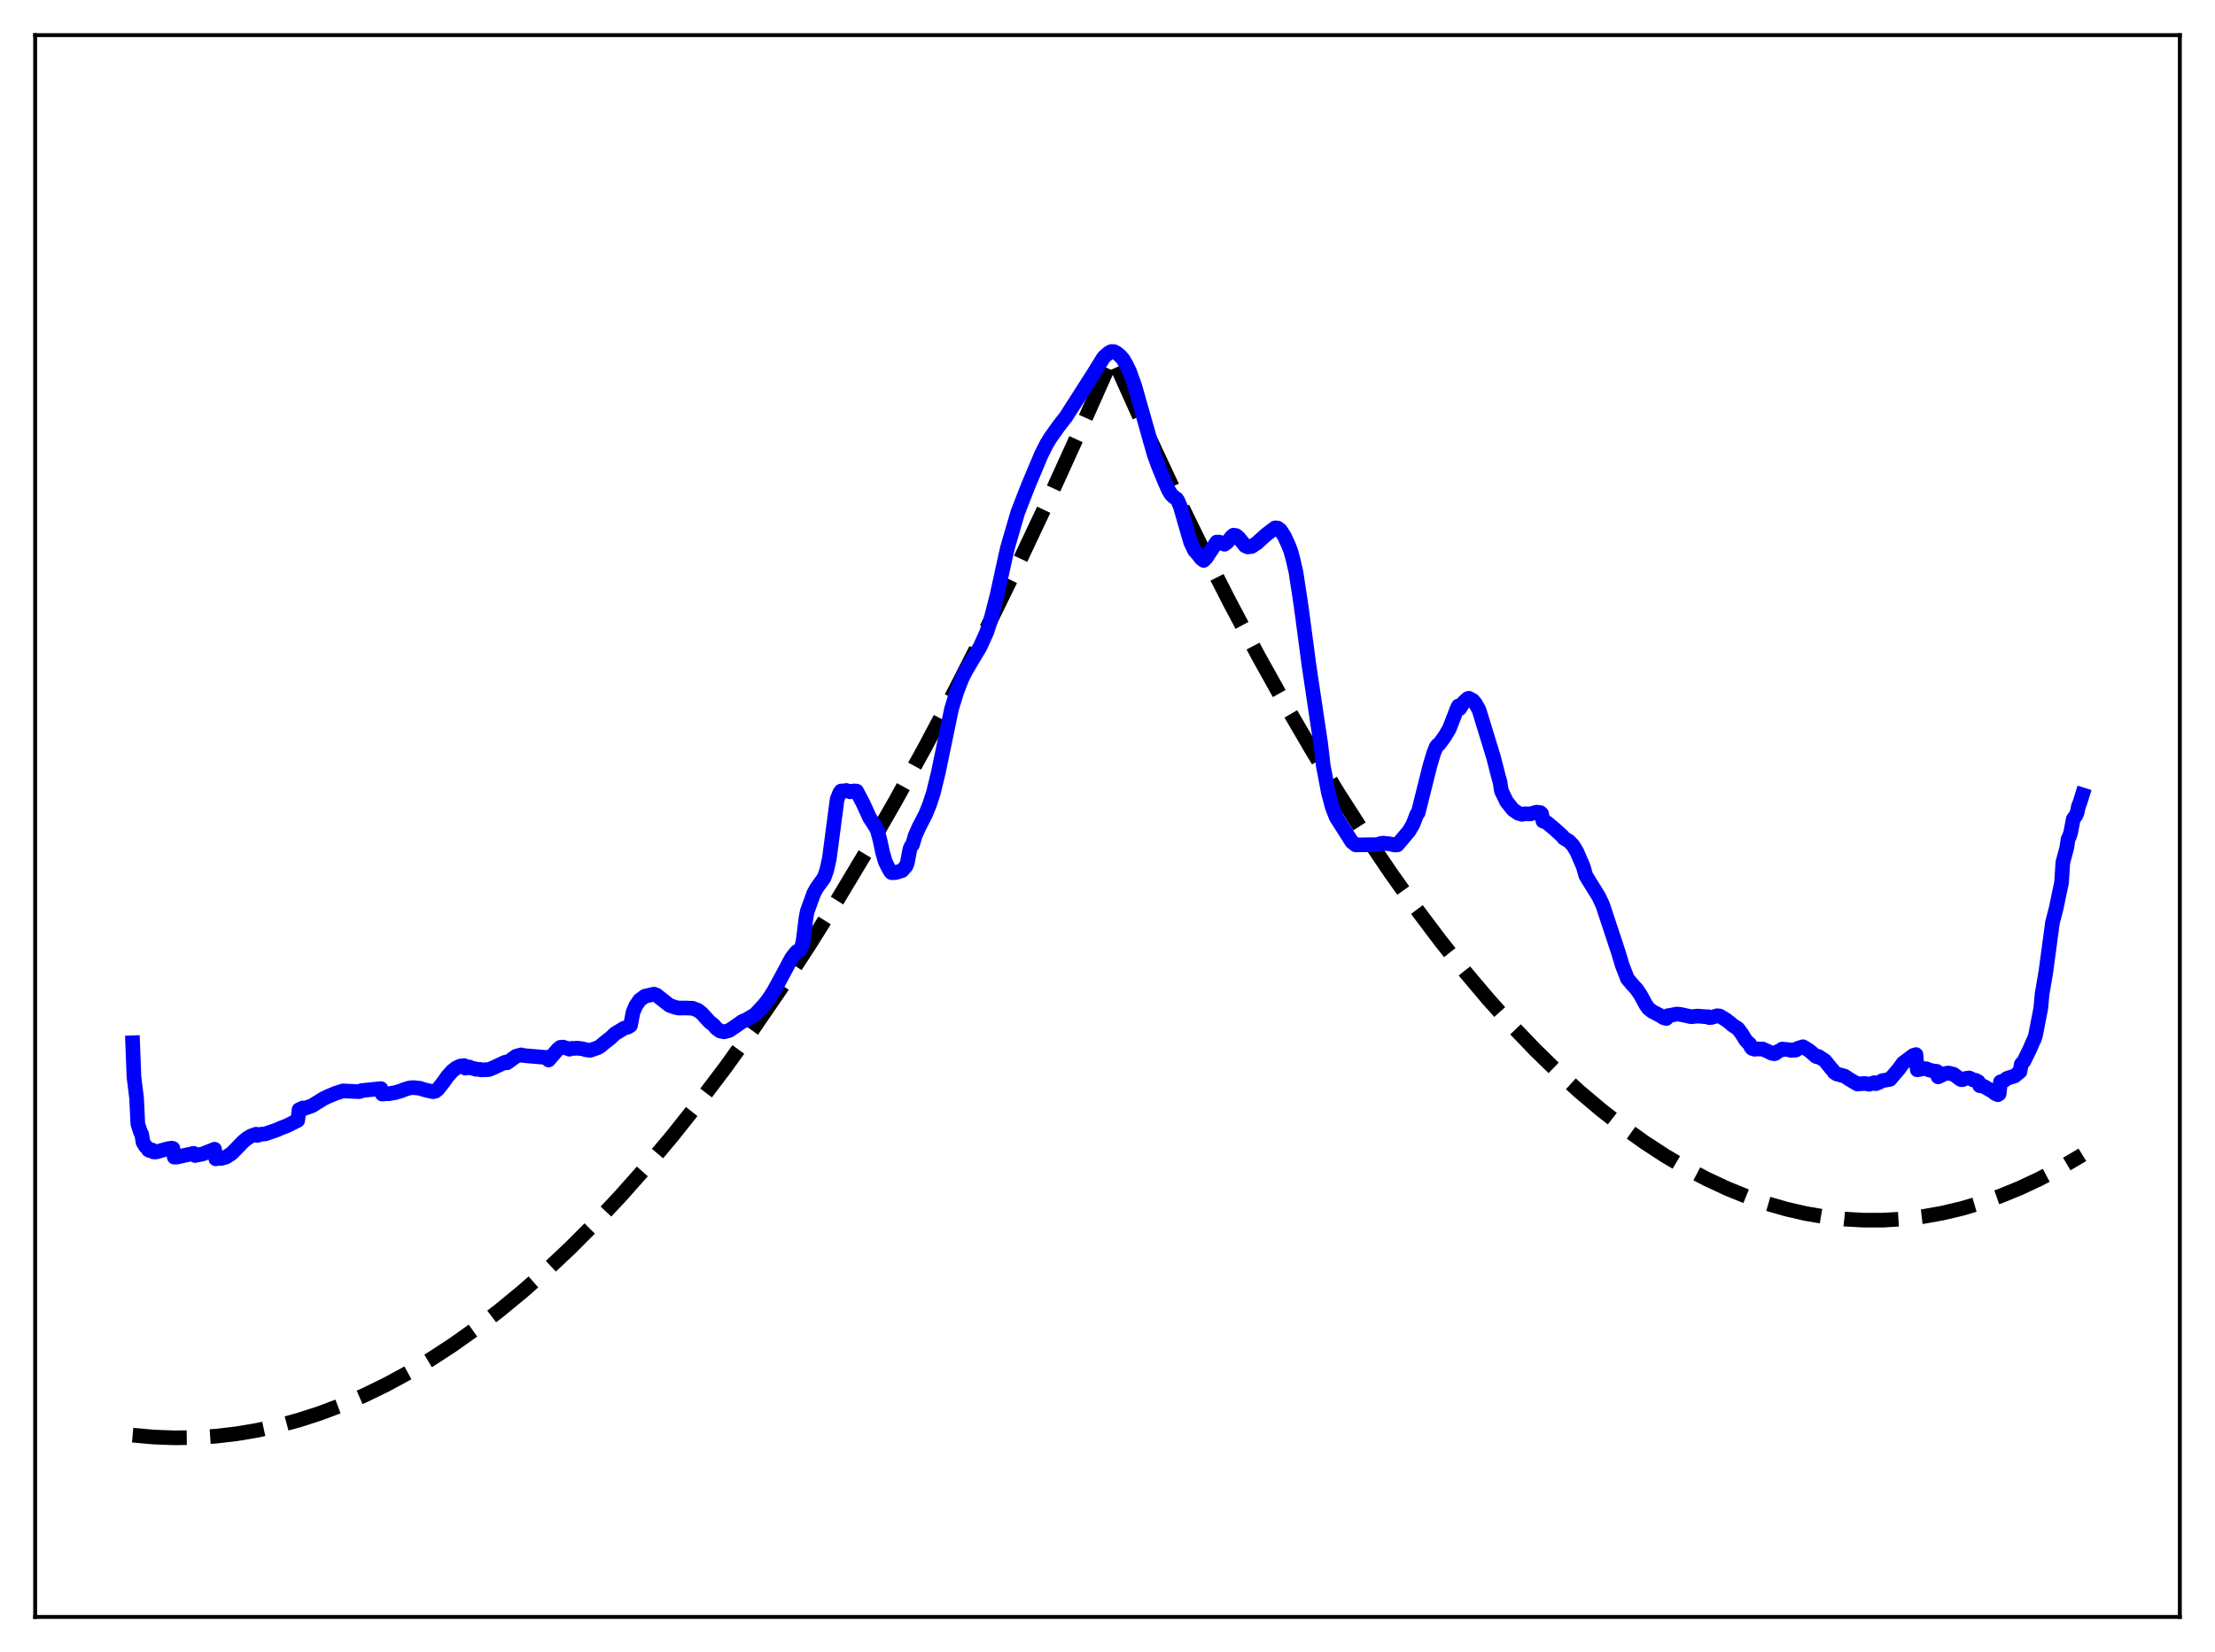 <?xml version="1.0" encoding="utf-8" standalone="no"?>
<!DOCTYPE svg PUBLIC "-//W3C//DTD SVG 1.1//EN"
  "http://www.w3.org/Graphics/SVG/1.1/DTD/svg11.dtd">
<svg xmlns:xlink="http://www.w3.org/1999/xlink" width="453.6pt" height="338.4pt" viewBox="0 0 453.6 338.4" xmlns="http://www.w3.org/2000/svg" version="1.1">
 <defs>
  <style type="text/css">*{stroke-linejoin: round; stroke-linecap: butt}</style>
 </defs>
 <g id="figure_1">
  <g id="patch_1">
   <path d="M 0 338.4 
L 453.6 338.4 
L 453.6 0 
L 0 0 
z
" style="fill: #ffffff"/>
  </g>
  <g id="axes_1">
   <g id="patch_2">
    <path d="M 7.2 331.2 
L 446.4 331.2 
L 446.4 7.2 
L 7.2 7.2 
z
" style="fill: #ffffff"/>
   </g>
   <g id="matplotlib.axis_1"/>
   <g id="matplotlib.axis_2"/>
   <g id="line2d_1">
    <path d="M 27.164 293.972 
L 31.423 294.354 
L 35.681 294.516 
L 39.94 294.459 
L 44.199 294.181 
L 48.458 293.683 
L 52.717 292.965 
L 56.976 292.028 
L 61.235 290.87 
L 65.494 289.492 
L 70.019 287.788 
L 74.544 285.834 
L 79.069 283.633 
L 83.594 281.183 
L 88.119 278.485 
L 92.644 275.539 
L 97.436 272.148 
L 102.227 268.479 
L 107.018 264.532 
L 111.809 260.307 
L 116.867 255.544 
L 121.924 250.471 
L 126.982 245.089 
L 132.305 239.087 
L 137.629 232.742 
L 142.953 226.054 
L 148.543 218.661 
L 154.132 210.889 
L 159.722 202.738 
L 165.578 193.792 
L 171.434 184.431 
L 177.29 174.654 
L 183.412 163.987 
L 189.535 152.866 
L 195.657 141.291 
L 202.045 128.728 
L 208.433 115.669 
L 214.822 102.116 
L 221.476 87.472 
L 227.865 73.108 
L 233.987 86.743 
L 240.109 99.831 
L 245.965 111.839 
L 251.821 123.346 
L 257.677 134.353 
L 263.267 144.392 
L 268.857 153.976 
L 274.18 162.679 
L 279.504 170.969 
L 284.828 178.845 
L 289.885 185.944 
L 294.943 192.67 
L 300 199.023 
L 304.791 204.697 
L 309.583 210.037 
L 314.374 215.041 
L 318.899 219.459 
L 323.424 223.579 
L 327.949 227.4 
L 332.474 230.922 
L 336.733 233.964 
L 340.992 236.742 
L 345.251 239.254 
L 349.51 241.503 
L 353.769 243.486 
L 357.761 245.105 
L 361.754 246.491 
L 365.747 247.645 
L 369.74 248.566 
L 373.732 249.254 
L 377.725 249.71 
L 381.718 249.934 
L 385.711 249.924 
L 389.703 249.682 
L 393.696 249.207 
L 397.689 248.5 
L 401.681 247.56 
L 405.674 246.387 
L 409.667 244.982 
L 413.66 243.344 
L 417.652 241.474 
L 421.911 239.222 
L 426.17 236.706 
L 426.436 236.54 
L 426.436 236.54 
" clip-path="url(#pf0b5d65fd2)" style="fill: none; stroke-dasharray: 11.1,4.8; stroke-dashoffset: 0; stroke: #000000; stroke-width: 3"/>
   </g>
   <g id="line2d_2">
    <path d="M 27.164 213.592 
L 27.43 220.536 
L 27.962 224.859 
L 28.228 230.232 
L 28.761 231.866 
L 29.027 232.387 
L 29.293 233.996 
L 29.825 234.857 
L 30.092 235.02 
L 30.358 235.515 
L 30.624 235.66 
L 31.156 235.561 
L 31.423 235.952 
L 31.955 235.969 
L 34.351 235.298 
L 35.149 235.178 
L 35.415 235.228 
L 35.681 237.017 
L 36.214 237.012 
L 39.674 236.242 
L 39.94 236.683 
L 41.537 236.359 
L 43.933 235.398 
L 44.199 237.373 
L 44.998 237.223 
L 45.264 237.296 
L 46.329 236.982 
L 47.393 236.296 
L 48.458 235.218 
L 49.789 233.845 
L 50.588 233.181 
L 51.386 232.705 
L 52.451 232.318 
L 52.717 232.568 
L 53.516 232.316 
L 54.314 232.266 
L 56.71 231.431 
L 57.508 231.07 
L 58.839 230.555 
L 60.969 229.49 
L 61.235 227.31 
L 62.033 226.945 
L 62.3 227.06 
L 63.897 226.492 
L 66.292 225.011 
L 67.091 224.627 
L 68.688 223.958 
L 70.285 223.444 
L 70.817 223.479 
L 73.479 223.606 
L 73.745 223.567 
L 74.012 223.396 
L 78.004 222.979 
L 78.271 224.1 
L 79.069 224.033 
L 79.601 224.032 
L 80.932 223.801 
L 82.263 223.406 
L 82.796 223.163 
L 83.86 222.842 
L 84.659 222.776 
L 85.99 222.918 
L 87.055 223.253 
L 88.652 223.616 
L 89.184 223.505 
L 89.716 223.051 
L 90.781 221.696 
L 91.58 220.554 
L 92.644 219.349 
L 93.443 218.75 
L 94.241 218.366 
L 95.04 218.269 
L 95.306 218.79 
L 95.572 218.549 
L 96.105 218.558 
L 96.371 218.766 
L 97.169 218.883 
L 97.436 219.033 
L 98.234 219.03 
L 98.5 219.153 
L 100.097 219.092 
L 100.896 218.769 
L 103.292 217.648 
L 103.558 217.551 
L 103.824 217.702 
L 105.687 216.348 
L 106.752 216.076 
L 107.284 216.219 
L 111.543 216.579 
L 112.076 216.585 
L 112.342 217.124 
L 114.205 214.974 
L 114.737 214.532 
L 115.27 214.476 
L 116.335 214.791 
L 116.601 214.915 
L 117.133 214.732 
L 117.665 214.748 
L 118.198 214.699 
L 118.73 214.763 
L 119.263 214.815 
L 120.061 215.048 
L 120.86 215.142 
L 122.457 214.586 
L 122.989 214.26 
L 123.788 213.575 
L 125.119 212.533 
L 125.917 211.752 
L 127.78 210.62 
L 128.579 210.383 
L 129.111 210.06 
L 129.644 207.302 
L 130.176 206.059 
L 130.975 204.872 
L 132.039 204.073 
L 133.903 203.632 
L 134.435 203.822 
L 137.097 205.921 
L 138.161 206.297 
L 138.96 206.483 
L 140.291 206.471 
L 141.888 206.533 
L 142.953 206.959 
L 143.751 207.595 
L 144.55 208.487 
L 145.348 209.352 
L 146.147 209.963 
L 146.679 210.613 
L 147.478 211.185 
L 148.276 211.354 
L 149.341 211.069 
L 150.672 210.174 
L 152.003 209.232 
L 152.801 208.907 
L 154.665 207.792 
L 156.528 205.771 
L 157.327 204.739 
L 158.391 203.124 
L 159.722 200.697 
L 162.118 196.217 
L 162.916 195.19 
L 163.183 194.919 
L 163.449 194.882 
L 163.981 194.263 
L 164.247 193.727 
L 164.513 192.433 
L 165.046 188.072 
L 165.312 186.688 
L 166.643 182.995 
L 167.175 182.004 
L 168.772 179.763 
L 169.305 178.248 
L 169.837 175.853 
L 171.434 163.721 
L 171.967 162.381 
L 172.233 162.027 
L 172.765 161.994 
L 173.031 162.025 
L 173.297 161.911 
L 174.096 162.195 
L 174.362 162.078 
L 174.628 162.142 
L 174.895 162.007 
L 175.427 162.044 
L 176.758 164.598 
L 178.089 167.498 
L 178.621 168.314 
L 179.42 169.559 
L 179.686 170.118 
L 180.218 172.13 
L 180.751 174.628 
L 181.283 176.466 
L 181.815 177.573 
L 182.348 178.515 
L 182.614 178.759 
L 183.412 178.736 
L 184.743 178.324 
L 185.542 177.404 
L 185.808 176.74 
L 186.34 173.913 
L 186.607 173.305 
L 186.873 173.02 
L 187.405 171.199 
L 188.204 169.394 
L 189.535 166.824 
L 190.333 164.868 
L 191.132 162.427 
L 192.196 158.055 
L 194.858 145.214 
L 195.923 141.753 
L 196.988 138.998 
L 197.786 137.406 
L 198.851 135.603 
L 200.714 132.487 
L 202.045 129.542 
L 202.844 127.139 
L 204.175 121.94 
L 205.772 114.638 
L 206.304 112.255 
L 208.433 104.941 
L 210.563 99.482 
L 213.225 93.153 
L 214.289 91.023 
L 215.088 89.702 
L 216.951 87.086 
L 218.282 85.388 
L 223.872 76.657 
L 226.001 73.203 
L 227.066 72.26 
L 227.599 71.999 
L 228.131 72.02 
L 228.663 72.302 
L 229.462 72.965 
L 229.994 73.601 
L 230.527 74.472 
L 231.325 76.108 
L 232.39 79.084 
L 236.383 93.173 
L 237.181 95.362 
L 238.512 98.63 
L 239.311 100.422 
L 239.843 101.292 
L 240.375 101.792 
L 240.908 102.146 
L 241.174 102.49 
L 241.706 103.739 
L 243.037 108.357 
L 243.836 111.084 
L 244.634 112.77 
L 245.167 113.347 
L 245.965 114.376 
L 246.497 114.793 
L 247.03 114.255 
L 247.828 113.021 
L 249.159 111.037 
L 249.692 111.045 
L 250.756 111.482 
L 251.289 111.103 
L 252.353 109.807 
L 252.62 109.617 
L 253.152 109.712 
L 253.684 110.171 
L 255.015 111.816 
L 255.548 112.028 
L 256.346 111.925 
L 257.411 111.217 
L 258.476 110.242 
L 259.274 109.534 
L 260.605 108.505 
L 261.137 108.124 
L 261.67 108.172 
L 262.202 108.583 
L 263.001 109.804 
L 263.799 111.529 
L 264.332 112.886 
L 264.864 114.871 
L 265.396 117.202 
L 266.461 124.203 
L 268.058 136.269 
L 270.454 152.304 
L 270.986 156.851 
L 272.051 162.422 
L 272.849 165.406 
L 273.648 167.42 
L 276.842 172.438 
L 277.641 173.066 
L 282.166 173.011 
L 282.698 172.784 
L 283.231 172.702 
L 284.561 172.84 
L 285.626 173.089 
L 286.159 173.054 
L 288.554 170.228 
L 289.353 168.855 
L 290.151 166.785 
L 290.417 166.503 
L 292.813 156.912 
L 293.612 154.239 
L 294.144 152.917 
L 294.41 152.596 
L 294.676 152.46 
L 295.475 151.396 
L 296.007 150.612 
L 296.806 149.254 
L 298.403 145.126 
L 298.669 144.605 
L 298.935 145.128 
L 299.734 143.854 
L 300.532 143.123 
L 300.799 143.029 
L 301.597 143.453 
L 302.129 144.074 
L 302.662 145.007 
L 302.928 145.566 
L 305.856 155.133 
L 306.921 159.29 
L 307.187 160.179 
L 307.453 161.968 
L 308.518 164.184 
L 309.849 165.854 
L 310.913 166.582 
L 311.712 166.805 
L 312.244 166.691 
L 313.309 166.728 
L 314.108 166.521 
L 314.64 166.358 
L 315.439 166.451 
L 315.705 166.687 
L 315.971 168.181 
L 316.769 168.494 
L 318.367 169.821 
L 319.964 171.272 
L 320.23 171.663 
L 321.295 172.296 
L 322.093 173.119 
L 322.892 174.428 
L 324.223 177.493 
L 324.755 179.371 
L 327.417 183.685 
L 328.215 185.387 
L 331.409 195.035 
L 332.208 197.716 
L 333.273 200.454 
L 334.337 201.732 
L 335.136 202.593 
L 335.935 203.764 
L 336.999 205.724 
L 337.532 206.522 
L 338.33 207.158 
L 339.927 207.994 
L 340.726 208.487 
L 341.258 208.613 
L 341.524 208.053 
L 342.057 207.976 
L 343.388 207.707 
L 344.186 207.793 
L 346.316 208.262 
L 347.647 208.129 
L 348.977 208.235 
L 349.51 208.278 
L 349.776 208.248 
L 350.042 208.446 
L 350.575 208.39 
L 351.639 208.06 
L 352.172 208.11 
L 353.503 208.918 
L 354.301 209.542 
L 354.833 210.004 
L 355.898 210.691 
L 356.697 211.766 
L 357.495 213.056 
L 358.028 213.628 
L 358.294 213.816 
L 358.56 214.465 
L 358.826 214.765 
L 359.359 214.931 
L 359.625 214.831 
L 360.157 214.881 
L 360.956 214.872 
L 362.02 215.344 
L 362.819 215.744 
L 363.351 215.84 
L 363.617 215.76 
L 363.884 215.47 
L 364.682 215.108 
L 364.948 214.886 
L 366.279 215.006 
L 366.812 215.167 
L 367.078 215.04 
L 367.61 215.119 
L 367.876 215.042 
L 368.143 214.742 
L 369.207 214.407 
L 370.538 215.211 
L 371.869 216.377 
L 372.135 216.477 
L 372.401 216.397 
L 373.732 217.278 
L 375.063 218.944 
L 375.329 219.183 
L 375.596 219.621 
L 376.128 219.982 
L 377.725 220.414 
L 378.79 221.111 
L 380.387 222.047 
L 380.919 221.986 
L 381.984 221.935 
L 382.783 222.096 
L 383.847 221.764 
L 384.113 221.98 
L 384.912 221.662 
L 385.444 221.361 
L 387.041 221.088 
L 388.905 218.895 
L 389.703 217.768 
L 391.833 216.18 
L 392.365 216.019 
L 392.631 219.137 
L 393.962 218.885 
L 394.495 218.917 
L 395.027 219.158 
L 395.825 219.359 
L 396.624 219.445 
L 396.89 220.572 
L 397.689 220.207 
L 398.221 219.913 
L 399.02 219.792 
L 400.084 220.055 
L 401.415 221.054 
L 401.681 221.161 
L 401.948 221.135 
L 402.48 220.903 
L 403.012 220.831 
L 403.279 220.801 
L 403.811 221.058 
L 404.077 221.205 
L 404.609 221.288 
L 405.142 221.578 
L 405.408 222.383 
L 406.207 222.498 
L 408.07 223.574 
L 408.602 224.005 
L 409.135 224.237 
L 409.401 224.052 
L 409.667 221.599 
L 410.465 221.317 
L 410.998 220.89 
L 412.595 220.383 
L 413.127 219.925 
L 413.66 219.506 
L 413.926 217.989 
L 414.458 217.388 
L 415.789 214.653 
L 416.321 213.379 
L 416.588 212.886 
L 416.854 212.019 
L 417.919 206.545 
L 418.185 203.647 
L 418.983 198.921 
L 420.314 188.988 
L 421.113 185.889 
L 421.645 183.286 
L 422.177 180.78 
L 422.444 176.645 
L 423.242 173.674 
L 423.508 171.884 
L 423.775 171.359 
L 424.041 170.569 
L 424.573 167.765 
L 425.105 167.043 
L 425.372 166.419 
L 425.638 165.155 
L 425.904 164.511 
L 426.436 162.808 
L 426.436 162.808 
" clip-path="url(#pf0b5d65fd2)" style="fill: none; stroke: #0000ff; stroke-width: 3; stroke-linecap: square"/>
   </g>
   <g id="patch_3">
    <path d="M 7.2 331.2 
L 7.2 7.2 
" style="fill: none; stroke: #000000; stroke-width: 0.8; stroke-linejoin: miter; stroke-linecap: square"/>
   </g>
   <g id="patch_4">
    <path d="M 446.4 331.2 
L 446.4 7.2 
" style="fill: none; stroke: #000000; stroke-width: 0.8; stroke-linejoin: miter; stroke-linecap: square"/>
   </g>
   <g id="patch_5">
    <path d="M 7.2 331.2 
L 446.4 331.2 
" style="fill: none; stroke: #000000; stroke-width: 0.8; stroke-linejoin: miter; stroke-linecap: square"/>
   </g>
   <g id="patch_6">
    <path d="M 7.2 7.2 
L 446.4 7.2 
" style="fill: none; stroke: #000000; stroke-width: 0.8; stroke-linejoin: miter; stroke-linecap: square"/>
   </g>
  </g>
 </g>
 <defs>
  <clipPath id="pf0b5d65fd2">
   <rect x="7.2" y="7.2" width="439.2" height="324"/>
  </clipPath>
 </defs>
</svg>
